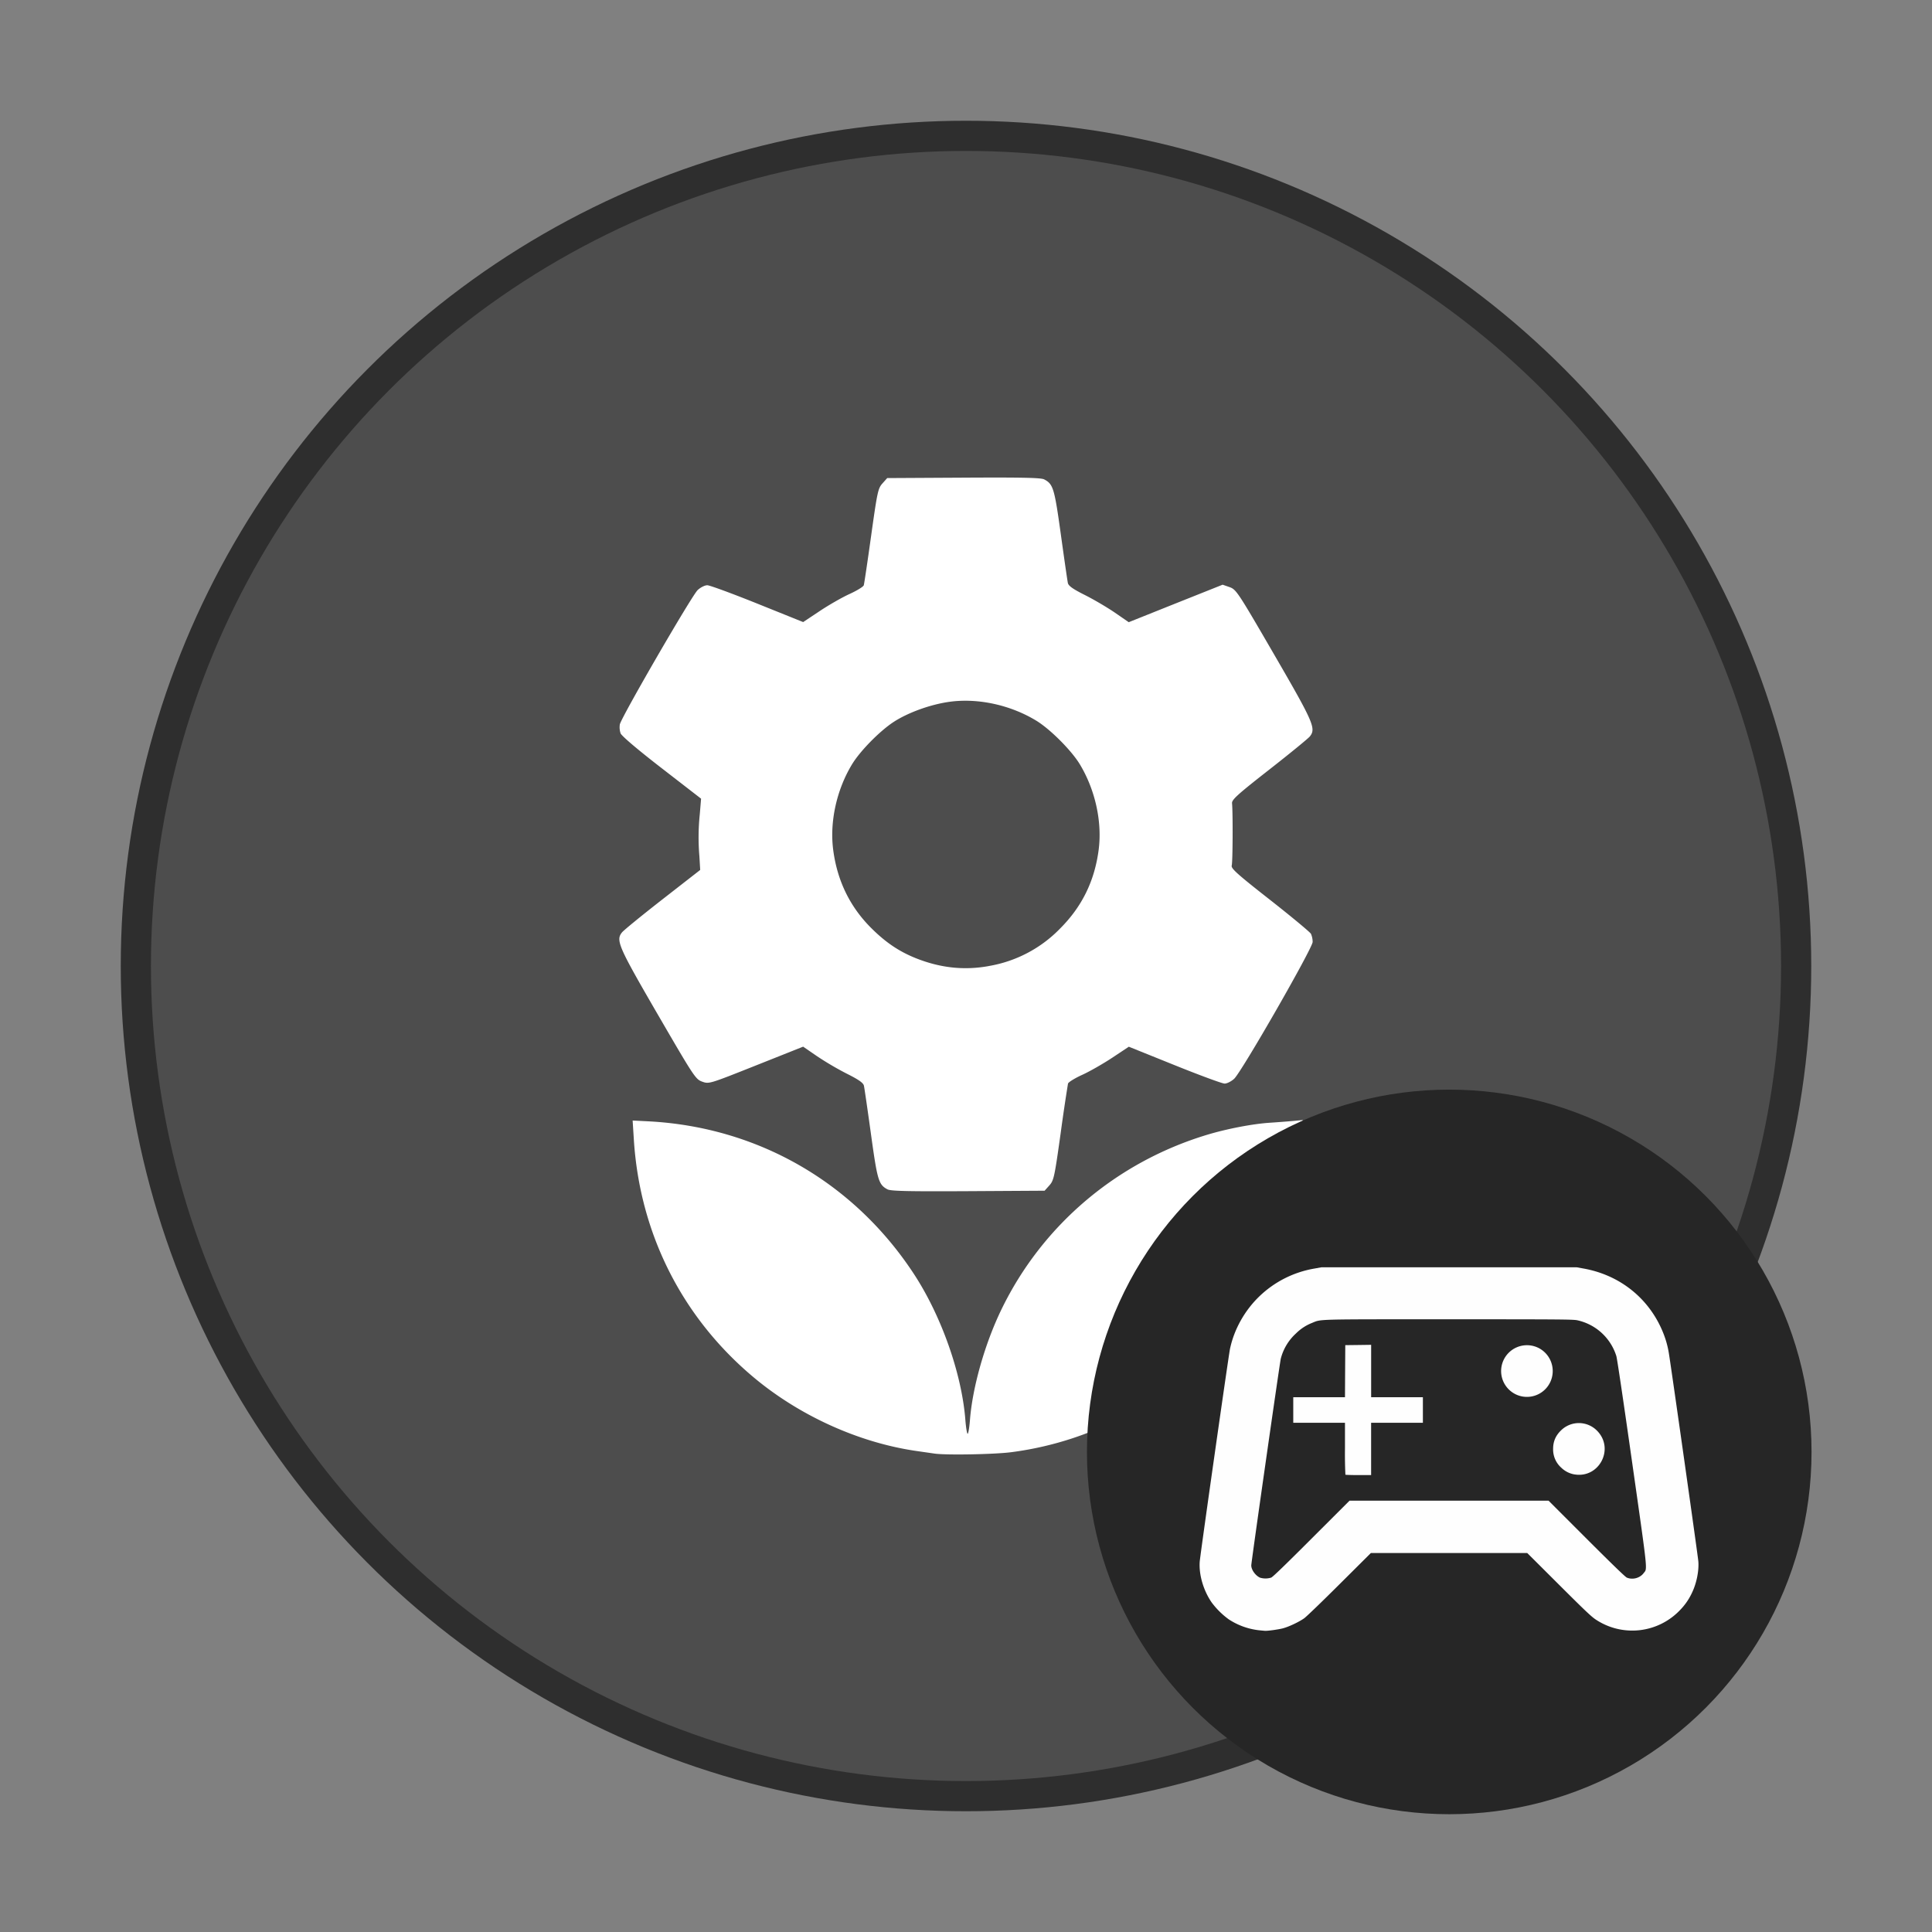 <svg xmlns="http://www.w3.org/2000/svg" width="64" height="64"><rect width="100%" height="100%" fill="#808080" stroke="none"/><g transform="translate(3 -3)"><circle cx="29" cy="35" r="27" fill="#4d4d4d" stroke="#2e2e2e" stroke-width="2" style="paint-order:stroke markers fill"/><circle cx="29" cy="35" r="27" fill="#4d4d4d" style="paint-order:stroke markers fill"/><path fill="#fff" d="m27.958 51.152-.577-.083c-1.916-.272-3.896-1.167-5.425-2.451-2.367-1.987-3.762-4.76-3.959-7.867l-.04-.632.513.026c3.616.185 6.8 2.011 8.794 5.041.917 1.394 1.597 3.319 1.715 4.854.02.251.054.456.076.456s.056-.205.076-.456c.084-1.09.497-2.539 1.046-3.669 1.353-2.788 3.813-4.875 6.814-5.781.645-.195 1.5-.36 2.063-.397.262-.017.617-.045.788-.06l.312-.03-.041.652c-.24 3.807-2.313 7.126-5.638 9.03a10.962 10.962 0 0 1-3.97 1.32c-.546.073-2.167.103-2.547.047zm-1.553-8.75c-.3-.157-.34-.29-.553-1.833-.112-.81-.217-1.53-.233-1.602-.021-.095-.172-.202-.562-.397a10.22 10.22 0 0 1-.992-.582l-.46-.316-1.558.62c-1.554.618-1.56.62-1.786.539-.218-.078-.27-.157-1.466-2.216-1.316-2.268-1.403-2.467-1.189-2.73.059-.073.666-.568 1.348-1.1l1.241-.967-.027-.458a7.362 7.362 0 0 1 .013-1.383l.043-.52-1.305-1.01c-.788-.609-1.328-1.067-1.361-1.154a.633.633 0 0 1-.025-.296c.047-.236 2.386-4.273 2.579-4.451.094-.088.237-.159.317-.159.08 0 .828.275 1.661.61l1.516.61.547-.364c.3-.201.747-.456.991-.567.245-.112.456-.241.47-.289.015-.048.125-.787.244-1.642.205-1.463.228-1.567.375-1.732l.157-.176 2.53-.014c1.937-.011 2.563.002 2.669.057.3.157.34.29.554 1.833.112.81.216 1.53.232 1.602.022.095.173.201.563.396.293.147.74.41.993.583l.46.317 1.555-.622 1.555-.62.23.08c.221.08.268.15 1.468 2.218 1.316 2.268 1.403 2.467 1.19 2.73-.06.072-.666.568-1.349 1.102-1.048.82-1.239.993-1.227 1.11.031.328.023 1.954-.01 2.06-.031.097.167.276 1.266 1.138.716.562 1.327 1.07 1.358 1.127a.686.686 0 0 1 .056.269c0 .205-2.35 4.301-2.6 4.533-.095.087-.237.159-.316.159-.079 0-.825-.275-1.658-.611l-1.515-.61-.55.365c-.303.2-.75.456-.995.567-.244.111-.455.241-.47.289a63.05 63.05 0 0 0-.243 1.642c-.205 1.462-.227 1.566-.375 1.732l-.157.175-2.53.015c-1.937.011-2.562-.002-2.669-.058zm3.343-7.4a4.284 4.284 0 0 0 2.368-1.242c.725-.725 1.14-1.569 1.277-2.598.124-.929-.11-1.997-.623-2.845-.28-.462-.987-1.169-1.449-1.448-.85-.515-1.915-.748-2.852-.623-.63.084-1.386.356-1.867.67-.464.304-1.108.96-1.376 1.401-.514.845-.748 1.915-.624 2.845.134 1.013.55 1.87 1.248 2.57.491.492.947.798 1.528 1.025.797.31 1.57.39 2.37.246z"/></g><circle cx="12.641" cy="291.56" r="3.175" fill="#262626" paint-order="stroke markers fill" transform="translate(.225 -1054) scale(3.78)"/><path fill="#fefefe" d="M41.692 54.003a2.293 2.293 0 0 1-.992-.363 2.629 2.629 0 0 1-.56-.554c-.274-.395-.428-.92-.398-1.349.016-.227.953-6.811 1.003-7.053.137-.651.49-1.28.984-1.751a3.469 3.469 0 0 1 1.805-.909l.244-.044h8.447l.245.044c1.131.206 2.054.907 2.537 1.927.133.282.22.551.271.845.06.34.969 6.752.982 6.93.023.307-.057.711-.204 1.022a2.054 2.054 0 0 1-.399.584 2.182 2.182 0 0 1-2.79.321c-.15-.098-.34-.278-1.227-1.162l-1.049-1.046h-5.178l-1.04 1.035c-.594.592-1.096 1.075-1.172 1.129-.18.126-.515.284-.713.334-.15.038-.491.085-.585.08a9.956 9.956 0 0 1-.211-.02zm.418-1.743c.053-.021.46-.414 1.336-1.29l1.26-1.259h6.591l1.26 1.26c.877.875 1.283 1.268 1.335 1.29.192.079.43.016.554-.147.128-.168.154.078-.378-3.661-.3-2.11-.498-3.442-.524-3.53a1.745 1.745 0 0 0-1.293-1.187c-.14-.03-.585-.033-4.25-.033-4.493 0-4.224-.007-4.537.12a1.56 1.56 0 0 0-.535.351 1.7 1.7 0 0 0-.501.833c-.033.131-.979 6.75-.978 6.849 0 .146.14.34.292.407a.629.629 0 0 0 .368-.003zm2.458-3.41a14.464 14.464 0 0 1-.014-.866v-.853h-1.713v-.847h1.713l.005-.862.005-.862.429-.005.428-.006v1.735h1.714v.847H45.42v1.733H45c-.23 0-.426-.006-.433-.013zm7.587-.008a.829.829 0 0 1-.434-.221.808.808 0 0 1-.272-.624c0-.25.086-.447.272-.623a.842.842 0 0 1 1.18.017c.592.592.078 1.59-.746 1.45zm-1.708-2.579a.856.856 0 1 1 .51-1.615.858.858 0 0 1 .402 1.125.854.854 0 0 1-.912.49z"/></svg>